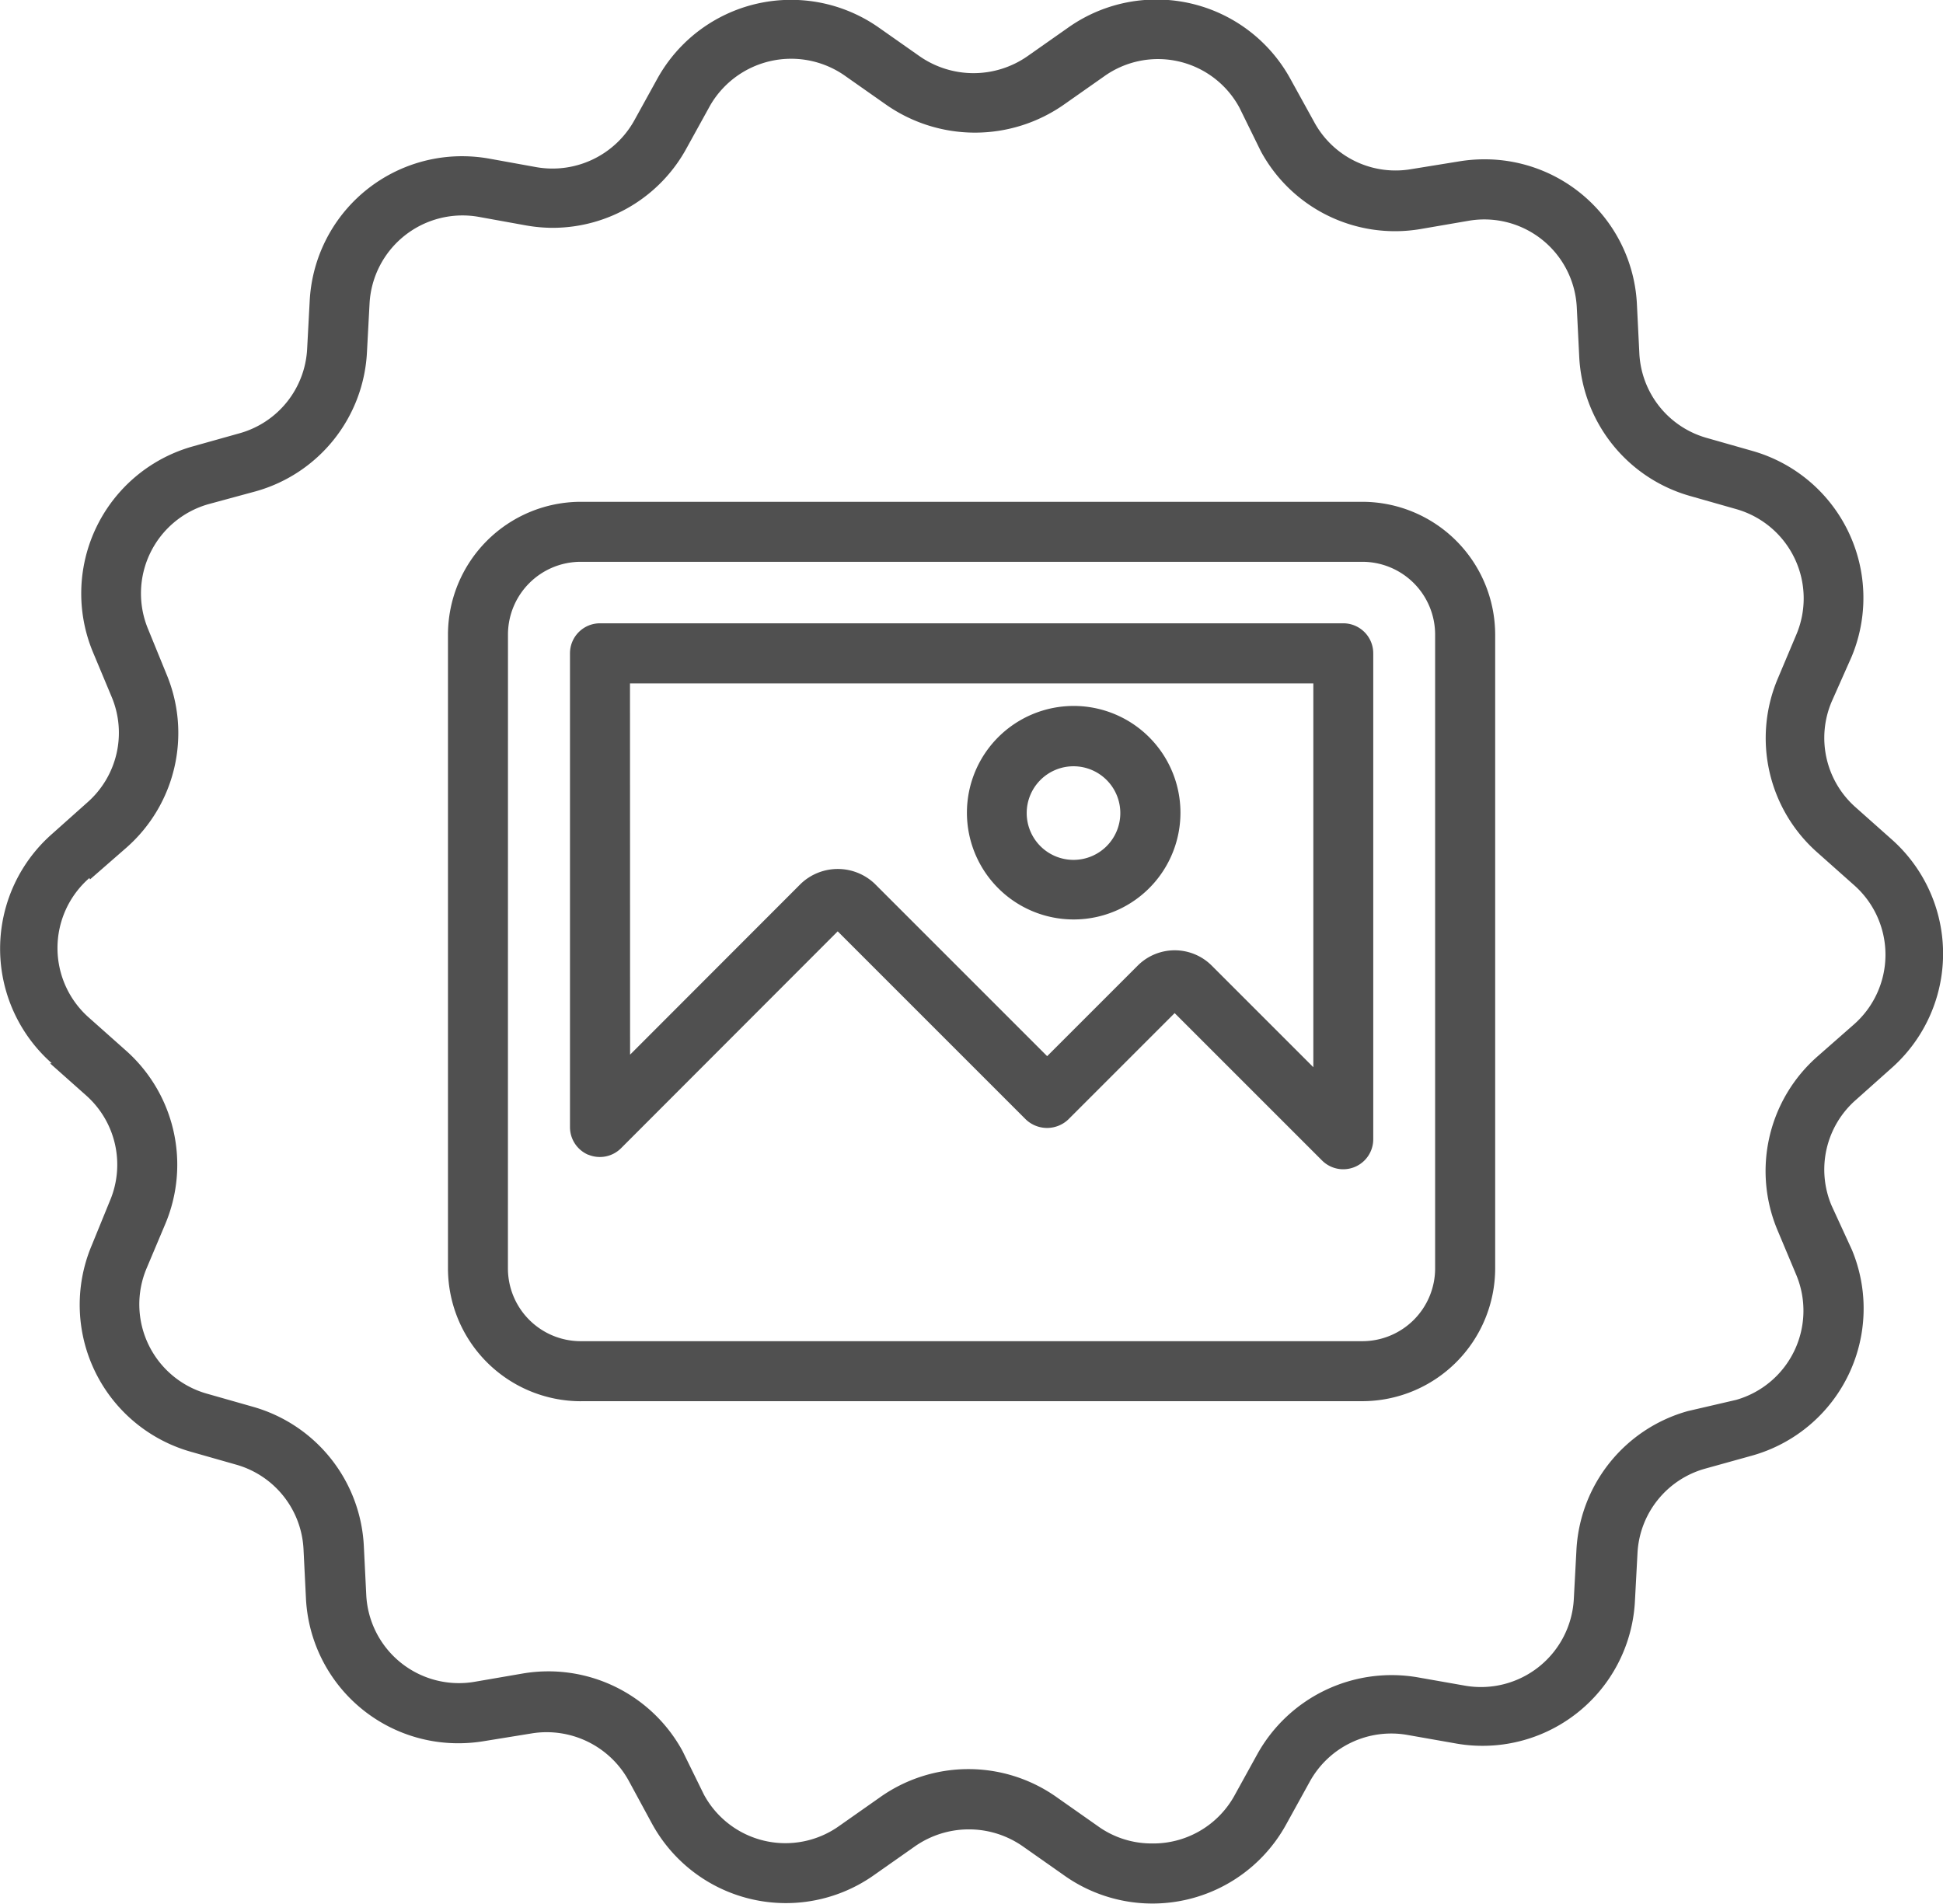 <svg xmlns="http://www.w3.org/2000/svg" width="41.513" height="40.676" viewBox="0 0 41.513 40.676">
  <path id="Path_351" data-name="Path 351" d="M100.874,33.187a2.281,2.281,0,1,0-1.609-.668,2.277,2.277,0,0,0,1.609.668Zm0-3.273a1,1,0,1,1-1,1,1,1,0,0,1,1-1Zm-10.365,8.3a.641.641,0,0,0,.7-.141l4.627-4.632,4.02,4.02h0a.658.658,0,0,0,.906,0l2.273-2.273,3.149,3.149h0a.641.641,0,0,0,1.094-.453V27.5a.641.641,0,0,0-.641-.641H90.757a.641.641,0,0,0-.641.641V37.626a.641.641,0,0,0,.393.59Zm.889-10.07h14.6v8.2l-2.171-2.171a1.119,1.119,0,0,0-1.581,0l-1.935,1.935-3.683-3.683h0a1.145,1.145,0,0,0-1.581,0L91.4,36.076Zm-12.39,8.118.769.684a1.978,1.978,0,0,1,.508,2.256l-.389.953a3.264,3.264,0,0,0,2.1,4.4l.991.282a1.979,1.979,0,0,1,1.436,1.812l.051,1.03a3.255,3.255,0,0,0,3.256,3.11,3.326,3.326,0,0,0,.56-.047l1-.162a2,2,0,0,1,2.08,1.008l.491.906a3.26,3.26,0,0,0,4.768,1.1l.854-.6a2.012,2.012,0,0,1,2.311,0l.854.6a3.26,3.26,0,0,0,4.773-1.077l.5-.906h0a1.987,1.987,0,0,1,2.085-1l1.017.179a3.26,3.26,0,0,0,3.846-3.038l.055-1.03a1.978,1.978,0,0,1,1.444-1.8l1-.278a3.264,3.264,0,0,0,2.136-4.4l-.436-.949a1.978,1.978,0,0,1,.521-2.252l.761-.679a3.264,3.264,0,0,0,0-4.892l-.769-.684h0a1.978,1.978,0,0,1-.508-2.256l.423-.953a3.264,3.264,0,0,0-2.106-4.4l-.991-.282a1.978,1.978,0,0,1-1.436-1.812l-.051-1.03a3.255,3.255,0,0,0-3.256-3.11,3.322,3.322,0,0,0-.56.047l-1,.162a1.976,1.976,0,0,1-2.081-1.008l-.5-.906a3.264,3.264,0,0,0-4.768-1.1l-.854.6a2.016,2.016,0,0,1-2.311,0l-.854-.6a3.264,3.264,0,0,0-4.738,1.068l-.5.906a2,2,0,0,1-2.085,1l-1.017-.184h0a3.311,3.311,0,0,0-.577-.051,3.259,3.259,0,0,0-3.256,3.089L84.5,21h0a1.978,1.978,0,0,1-1.448,1.8l-.991.278a3.264,3.264,0,0,0-2.136,4.4l.4.957a1.981,1.981,0,0,1-.521,2.252l-.761.679a3.264,3.264,0,0,0,0,4.892Zm.854-3.931.778-.679a3.26,3.26,0,0,0,.854-3.709l-.389-.953a1.983,1.983,0,0,1,1.281-2.675l1.009-.274a3.259,3.259,0,0,0,2.384-2.991l.055-1.03h0a1.989,1.989,0,0,1,2.328-1.846l1.017.184a3.293,3.293,0,0,0,.573.051A3.26,3.26,0,0,0,92.611,16.7l.5-.906a2,2,0,0,1,2.9-.62l.854.6a3.315,3.315,0,0,0,3.807,0l.854-.6a1.978,1.978,0,0,1,2.893.667l.457.931a3.259,3.259,0,0,0,3.418,1.662l1.017-.175a1.978,1.978,0,0,1,2.316,1.858l.051,1.03a3.26,3.26,0,0,0,2.367,2.991l.991.282a1.983,1.983,0,0,1,1.282,2.679l-.4.949a3.26,3.26,0,0,0,.854,3.713l.769.684h0a1.983,1.983,0,0,1,0,2.991l-.773.679a3.26,3.26,0,0,0-.854,3.709l.4.953a1.982,1.982,0,0,1-1.282,2.675l-1.03.239a3.259,3.259,0,0,0-2.384,2.991l-.055,1.03h0a1.987,1.987,0,0,1-2.328,1.846l-1.017-.179a3.283,3.283,0,0,0-3.418,1.645l-.5.906h0a1.983,1.983,0,0,1-1.756,1,1.962,1.962,0,0,1-1.158-.376l-.854-.6a3.264,3.264,0,0,0-3.807,0l-.854.6a1.979,1.979,0,0,1-2.893-.667l-.457-.931A3.264,3.264,0,0,0,89.1,49.3l-1.017.175a1.982,1.982,0,0,1-2.32-1.859l-.051-1.03A3.26,3.26,0,0,0,83.344,43.6l-.991-.282a1.983,1.983,0,0,1-1.282-2.679l.4-.949a3.261,3.261,0,0,0-.855-3.713l-.769-.684h0a1.983,1.983,0,0,1,0-2.991ZM90.346,43.48h16.7a2.842,2.842,0,0,0,2.837-2.837V27.1a2.842,2.842,0,0,0-2.837-2.837h-16.7A2.842,2.842,0,0,0,87.509,27.1V40.644a2.842,2.842,0,0,0,2.837,2.837ZM88.791,27.1a1.556,1.556,0,0,1,1.555-1.555h16.7A1.556,1.556,0,0,1,108.6,27.1V40.643a1.556,1.556,0,0,1-1.555,1.555h-16.7a1.556,1.556,0,0,1-1.555-1.555Z" transform="translate(-77.938 -13.541)" fill="#505050"/>
</svg>
